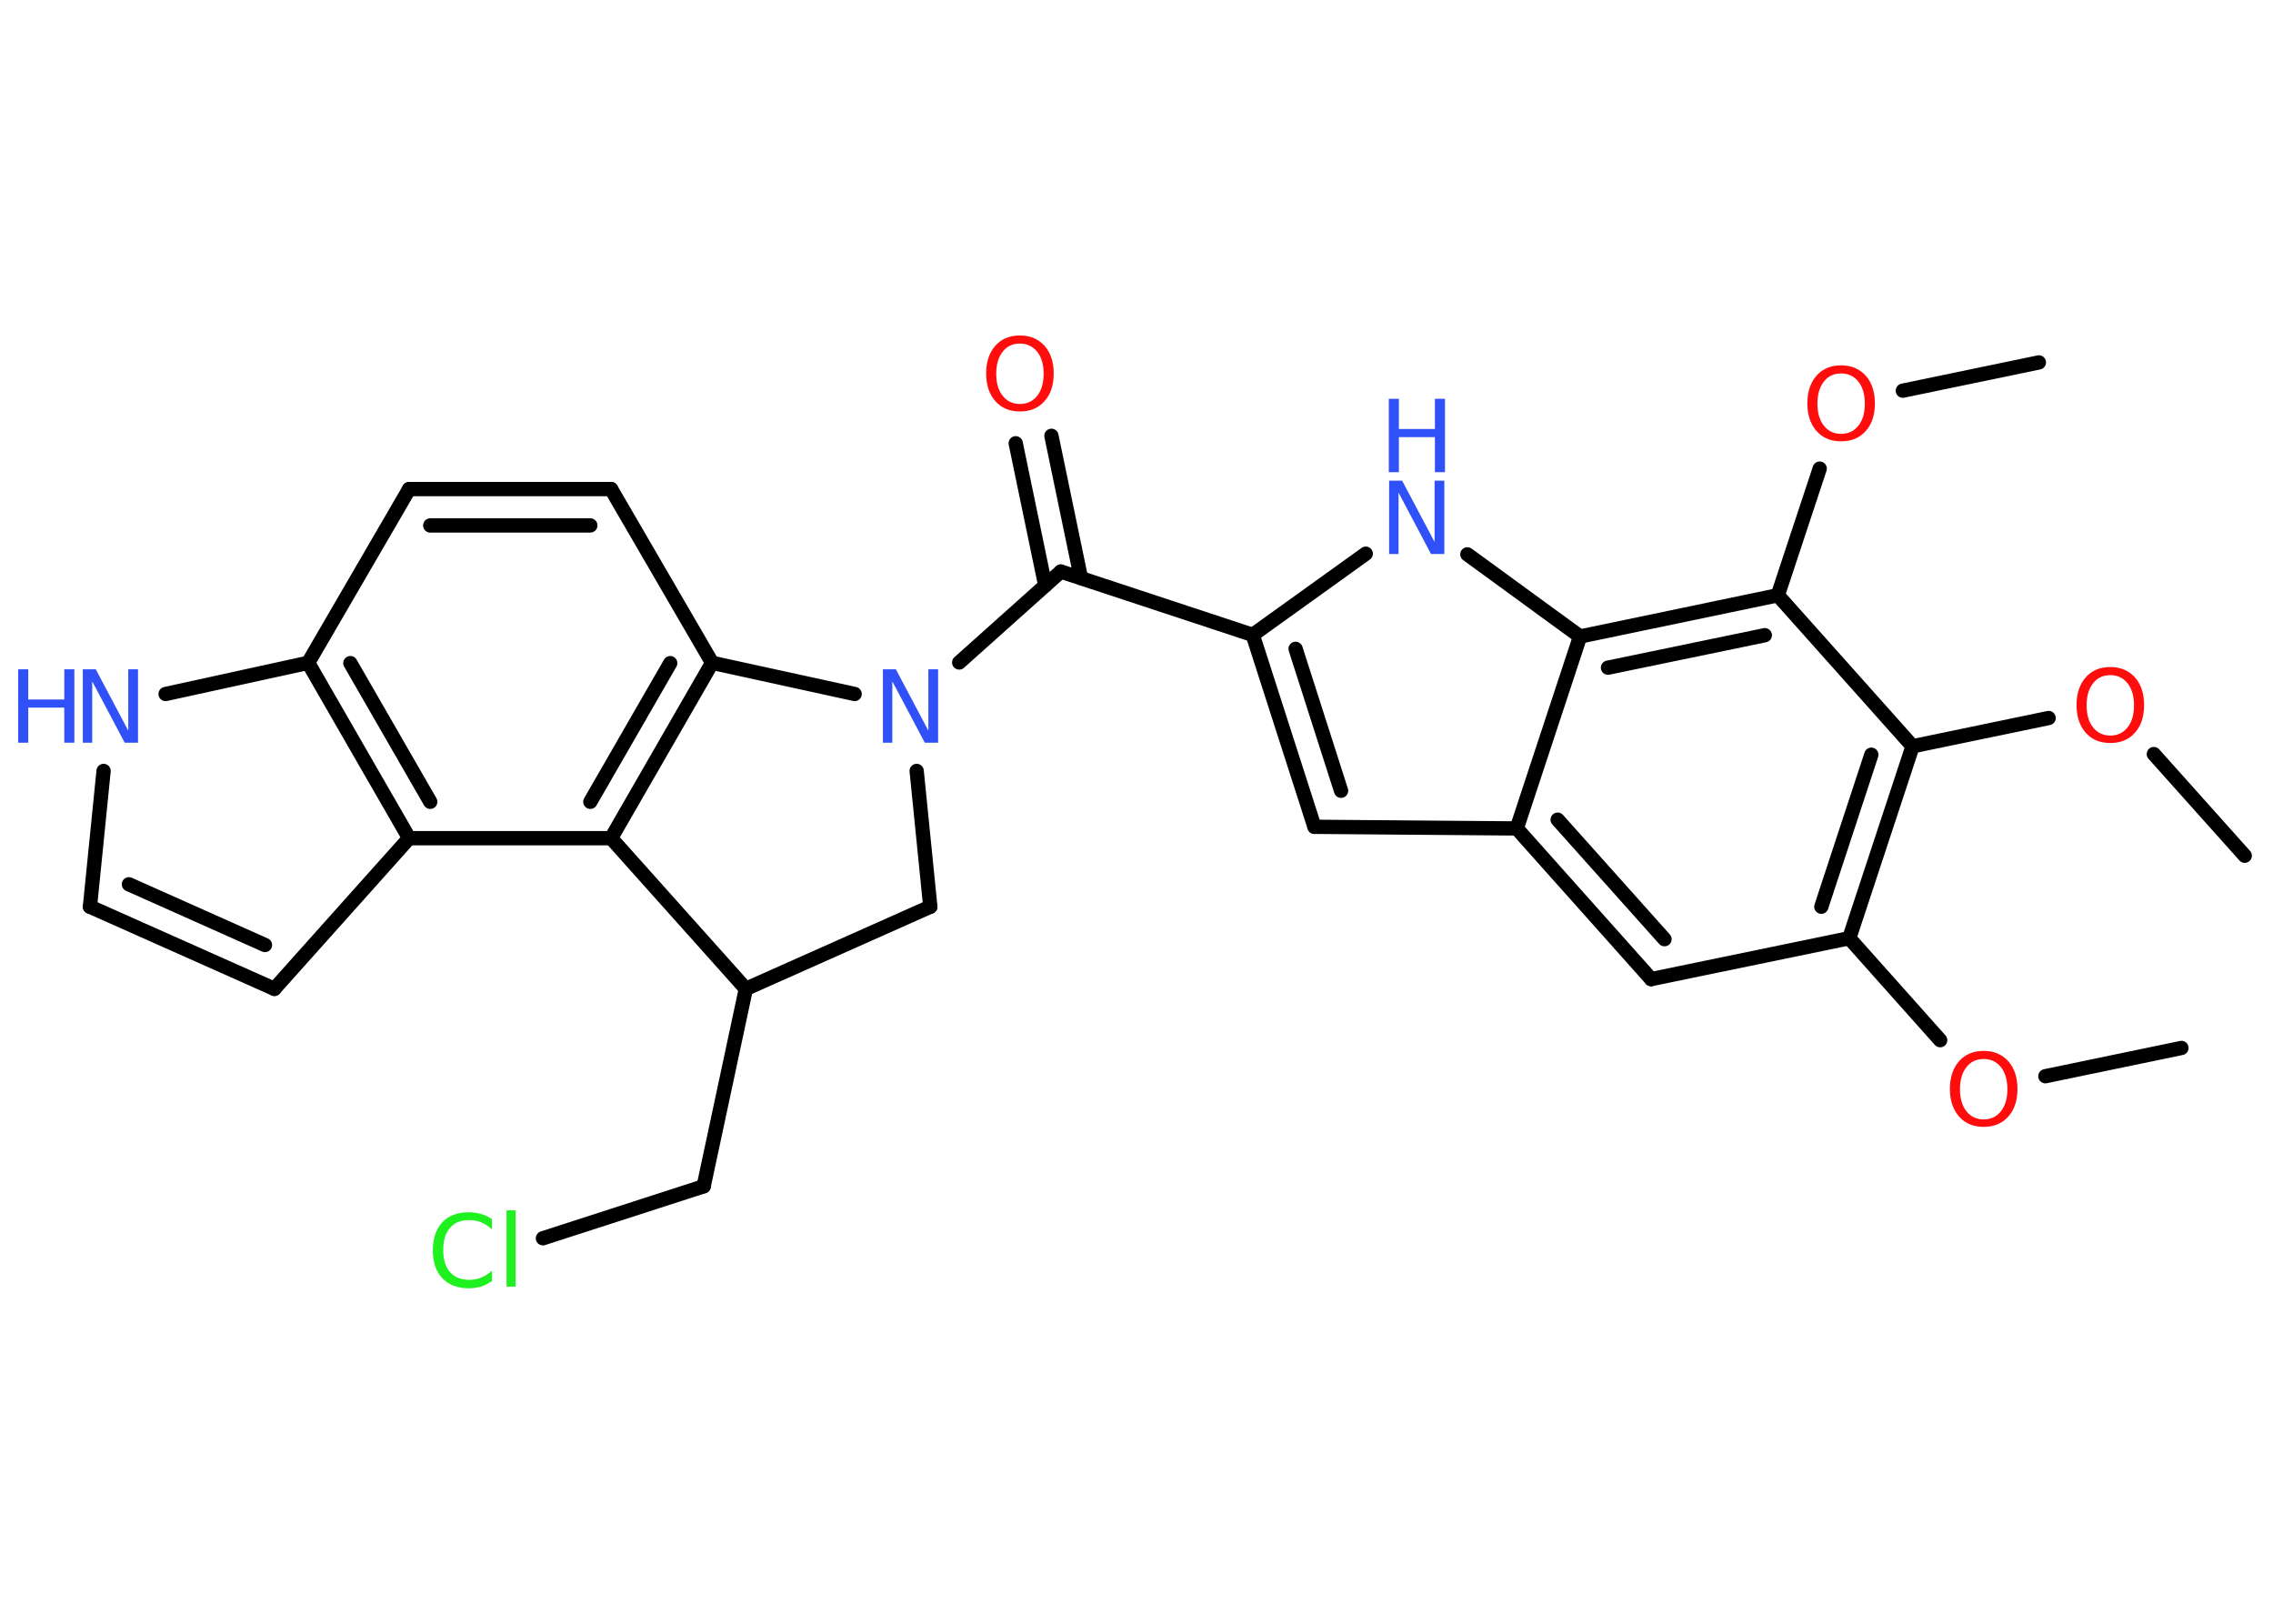 <?xml version='1.0' encoding='UTF-8'?>
<!DOCTYPE svg PUBLIC "-//W3C//DTD SVG 1.1//EN" "http://www.w3.org/Graphics/SVG/1.1/DTD/svg11.dtd">
<svg version='1.2' xmlns='http://www.w3.org/2000/svg' xmlns:xlink='http://www.w3.org/1999/xlink' width='70.0mm' height='50.0mm' viewBox='0 0 70.0 50.0'>
  <desc>Generated by the Chemistry Development Kit (http://github.com/cdk)</desc>
  <g stroke-linecap='round' stroke-linejoin='round' stroke='#000000' stroke-width='.44' fill='#3050F8'>
    <rect x='.0' y='.0' width='70.0' height='50.0' fill='#FFFFFF' stroke='none'/>
    <g id='mol1' class='mol'>
      <line id='mol1bnd1' class='bond' x1='67.18' y1='32.27' x2='62.99' y2='33.14'/>
      <line id='mol1bnd2' class='bond' x1='59.75' y1='32.03' x2='56.95' y2='28.89'/>
      <line id='mol1bnd3' class='bond' x1='56.95' y1='28.89' x2='50.85' y2='30.15'/>
      <g id='mol1bnd4' class='bond'>
        <line x1='46.71' y1='25.51' x2='50.85' y2='30.15'/>
        <line x1='47.97' y1='25.24' x2='51.26' y2='28.92'/>
      </g>
      <line id='mol1bnd5' class='bond' x1='46.71' y1='25.51' x2='40.48' y2='25.46'/>
      <g id='mol1bnd6' class='bond'>
        <line x1='38.58' y1='19.55' x2='40.48' y2='25.46'/>
        <line x1='39.9' y1='19.98' x2='41.3' y2='24.35'/>
      </g>
      <line id='mol1bnd7' class='bond' x1='38.58' y1='19.55' x2='32.67' y2='17.6'/>
      <g id='mol1bnd8' class='bond'>
        <line x1='32.19' y1='18.03' x2='31.28' y2='13.65'/>
        <line x1='33.29' y1='17.8' x2='32.38' y2='13.42'/>
      </g>
      <line id='mol1bnd9' class='bond' x1='32.67' y1='17.6' x2='29.54' y2='20.4'/>
      <line id='mol1bnd10' class='bond' x1='28.23' y1='23.74' x2='28.65' y2='27.92'/>
      <line id='mol1bnd11' class='bond' x1='28.65' y1='27.92' x2='22.97' y2='30.45'/>
      <line id='mol1bnd12' class='bond' x1='22.97' y1='30.45' x2='21.67' y2='36.53'/>
      <line id='mol1bnd13' class='bond' x1='21.67' y1='36.53' x2='16.72' y2='38.13'/>
      <line id='mol1bnd14' class='bond' x1='22.97' y1='30.45' x2='18.82' y2='25.81'/>
      <g id='mol1bnd15' class='bond'>
        <line x1='18.82' y1='25.81' x2='21.93' y2='20.41'/>
        <line x1='18.18' y1='24.69' x2='20.64' y2='20.42'/>
      </g>
      <line id='mol1bnd16' class='bond' x1='26.32' y1='21.37' x2='21.93' y2='20.41'/>
      <line id='mol1bnd17' class='bond' x1='21.93' y1='20.41' x2='18.82' y2='15.06'/>
      <g id='mol1bnd18' class='bond'>
        <line x1='18.82' y1='15.06' x2='12.6' y2='15.06'/>
        <line x1='18.18' y1='16.18' x2='13.25' y2='16.18'/>
      </g>
      <line id='mol1bnd19' class='bond' x1='12.6' y1='15.06' x2='9.49' y2='20.41'/>
      <line id='mol1bnd20' class='bond' x1='9.49' y1='20.41' x2='5.1' y2='21.37'/>
      <line id='mol1bnd21' class='bond' x1='3.19' y1='23.74' x2='2.77' y2='27.92'/>
      <g id='mol1bnd22' class='bond'>
        <line x1='2.77' y1='27.92' x2='8.45' y2='30.45'/>
        <line x1='3.97' y1='27.23' x2='8.16' y2='29.1'/>
      </g>
      <line id='mol1bnd23' class='bond' x1='8.45' y1='30.45' x2='12.6' y2='25.81'/>
      <line id='mol1bnd24' class='bond' x1='18.82' y1='25.81' x2='12.6' y2='25.81'/>
      <g id='mol1bnd25' class='bond'>
        <line x1='9.49' y1='20.41' x2='12.6' y2='25.81'/>
        <line x1='10.79' y1='20.42' x2='13.25' y2='24.69'/>
      </g>
      <line id='mol1bnd26' class='bond' x1='38.58' y1='19.55' x2='42.06' y2='17.05'/>
      <line id='mol1bnd27' class='bond' x1='45.19' y1='17.07' x2='48.66' y2='19.6'/>
      <line id='mol1bnd28' class='bond' x1='46.71' y1='25.51' x2='48.66' y2='19.6'/>
      <g id='mol1bnd29' class='bond'>
        <line x1='54.75' y1='18.33' x2='48.66' y2='19.6'/>
        <line x1='54.35' y1='19.56' x2='49.52' y2='20.56'/>
      </g>
      <line id='mol1bnd30' class='bond' x1='54.75' y1='18.33' x2='56.04' y2='14.43'/>
      <line id='mol1bnd31' class='bond' x1='58.6' y1='12.03' x2='62.79' y2='11.16'/>
      <line id='mol1bnd32' class='bond' x1='54.75' y1='18.33' x2='58.9' y2='22.98'/>
      <g id='mol1bnd33' class='bond'>
        <line x1='56.95' y1='28.89' x2='58.9' y2='22.98'/>
        <line x1='56.09' y1='27.92' x2='57.63' y2='23.24'/>
      </g>
      <line id='mol1bnd34' class='bond' x1='58.9' y1='22.98' x2='63.09' y2='22.11'/>
      <line id='mol1bnd35' class='bond' x1='66.33' y1='23.22' x2='69.13' y2='26.35'/>
      <path id='mol1atm2' class='atom' d='M61.09 32.61q-.34 .0 -.53 .25q-.2 .25 -.2 .68q.0 .43 .2 .68q.2 .25 .53 .25q.33 .0 .53 -.25q.2 -.25 .2 -.68q.0 -.43 -.2 -.68q-.2 -.25 -.53 -.25zM61.09 32.36q.47 .0 .76 .32q.28 .32 .28 .85q.0 .54 -.28 .85q-.28 .32 -.76 .32q-.48 .0 -.76 -.32q-.28 -.32 -.28 -.85q.0 -.53 .28 -.85q.28 -.32 .76 -.32z' stroke='none' fill='#FF0D0D'/>
      <path id='mol1atm9' class='atom' d='M31.41 10.58q-.34 .0 -.53 .25q-.2 .25 -.2 .68q.0 .43 .2 .68q.2 .25 .53 .25q.33 .0 .53 -.25q.2 -.25 .2 -.68q.0 -.43 -.2 -.68q-.2 -.25 -.53 -.25zM31.41 10.33q.47 .0 .76 .32q.28 .32 .28 .85q.0 .54 -.28 .85q-.28 .32 -.76 .32q-.48 .0 -.76 -.32q-.28 -.32 -.28 -.85q.0 -.53 .28 -.85q.28 -.32 .76 -.32z' stroke='none' fill='#FF0D0D'/>
      <path id='mol1atm10' class='atom' d='M27.18 20.61h.41l1.0 1.89v-1.89h.3v2.26h-.41l-1.0 -1.89v1.89h-.29v-2.26z' stroke='none'/>
      <path id='mol1atm14' class='atom' d='M15.15 37.54v.32q-.16 -.15 -.33 -.22q-.17 -.07 -.37 -.07q-.39 .0 -.59 .24q-.21 .24 -.21 .68q.0 .45 .21 .68q.21 .24 .59 .24q.2 .0 .37 -.07q.17 -.07 .33 -.21v.32q-.16 .11 -.34 .17q-.18 .05 -.38 .05q-.51 .0 -.81 -.31q-.29 -.31 -.29 -.86q.0 -.54 .29 -.86q.29 -.31 .81 -.31q.2 .0 .38 .05q.18 .05 .34 .16zM15.6 37.27h.28v2.35h-.28v-2.35z' stroke='none' fill='#1FF01F'/>
      <g id='mol1atm20' class='atom'>
        <path d='M2.54 20.61h.41l1.0 1.89v-1.89h.3v2.26h-.41l-1.0 -1.89v1.89h-.29v-2.26z' stroke='none'/>
        <path d='M.56 20.61h.31v.93h1.11v-.93h.31v2.26h-.31v-1.08h-1.11v1.08h-.31v-2.26z' stroke='none'/>
      </g>
      <g id='mol1atm24' class='atom'>
        <path d='M42.77 14.8h.41l1.0 1.89v-1.89h.3v2.26h-.41l-1.0 -1.89v1.89h-.29v-2.26z' stroke='none'/>
        <path d='M42.77 12.28h.31v.93h1.11v-.93h.31v2.26h-.31v-1.08h-1.11v1.08h-.31v-2.26z' stroke='none'/>
      </g>
      <path id='mol1atm27' class='atom' d='M56.7 11.5q-.34 .0 -.53 .25q-.2 .25 -.2 .68q.0 .43 .2 .68q.2 .25 .53 .25q.33 .0 .53 -.25q.2 -.25 .2 -.68q.0 -.43 -.2 -.68q-.2 -.25 -.53 -.25zM56.7 11.25q.47 .0 .76 .32q.28 .32 .28 .85q.0 .54 -.28 .85q-.28 .32 -.76 .32q-.48 .0 -.76 -.32q-.28 -.32 -.28 -.85q.0 -.53 .28 -.85q.28 -.32 .76 -.32z' stroke='none' fill='#FF0D0D'/>
      <path id='mol1atm30' class='atom' d='M64.99 20.79q-.34 .0 -.53 .25q-.2 .25 -.2 .68q.0 .43 .2 .68q.2 .25 .53 .25q.33 .0 .53 -.25q.2 -.25 .2 -.68q.0 -.43 -.2 -.68q-.2 -.25 -.53 -.25zM64.99 20.54q.47 .0 .76 .32q.28 .32 .28 .85q.0 .54 -.28 .85q-.28 .32 -.76 .32q-.48 .0 -.76 -.32q-.28 -.32 -.28 -.85q.0 -.53 .28 -.85q.28 -.32 .76 -.32z' stroke='none' fill='#FF0D0D'/>
    </g>
  </g>
</svg>
